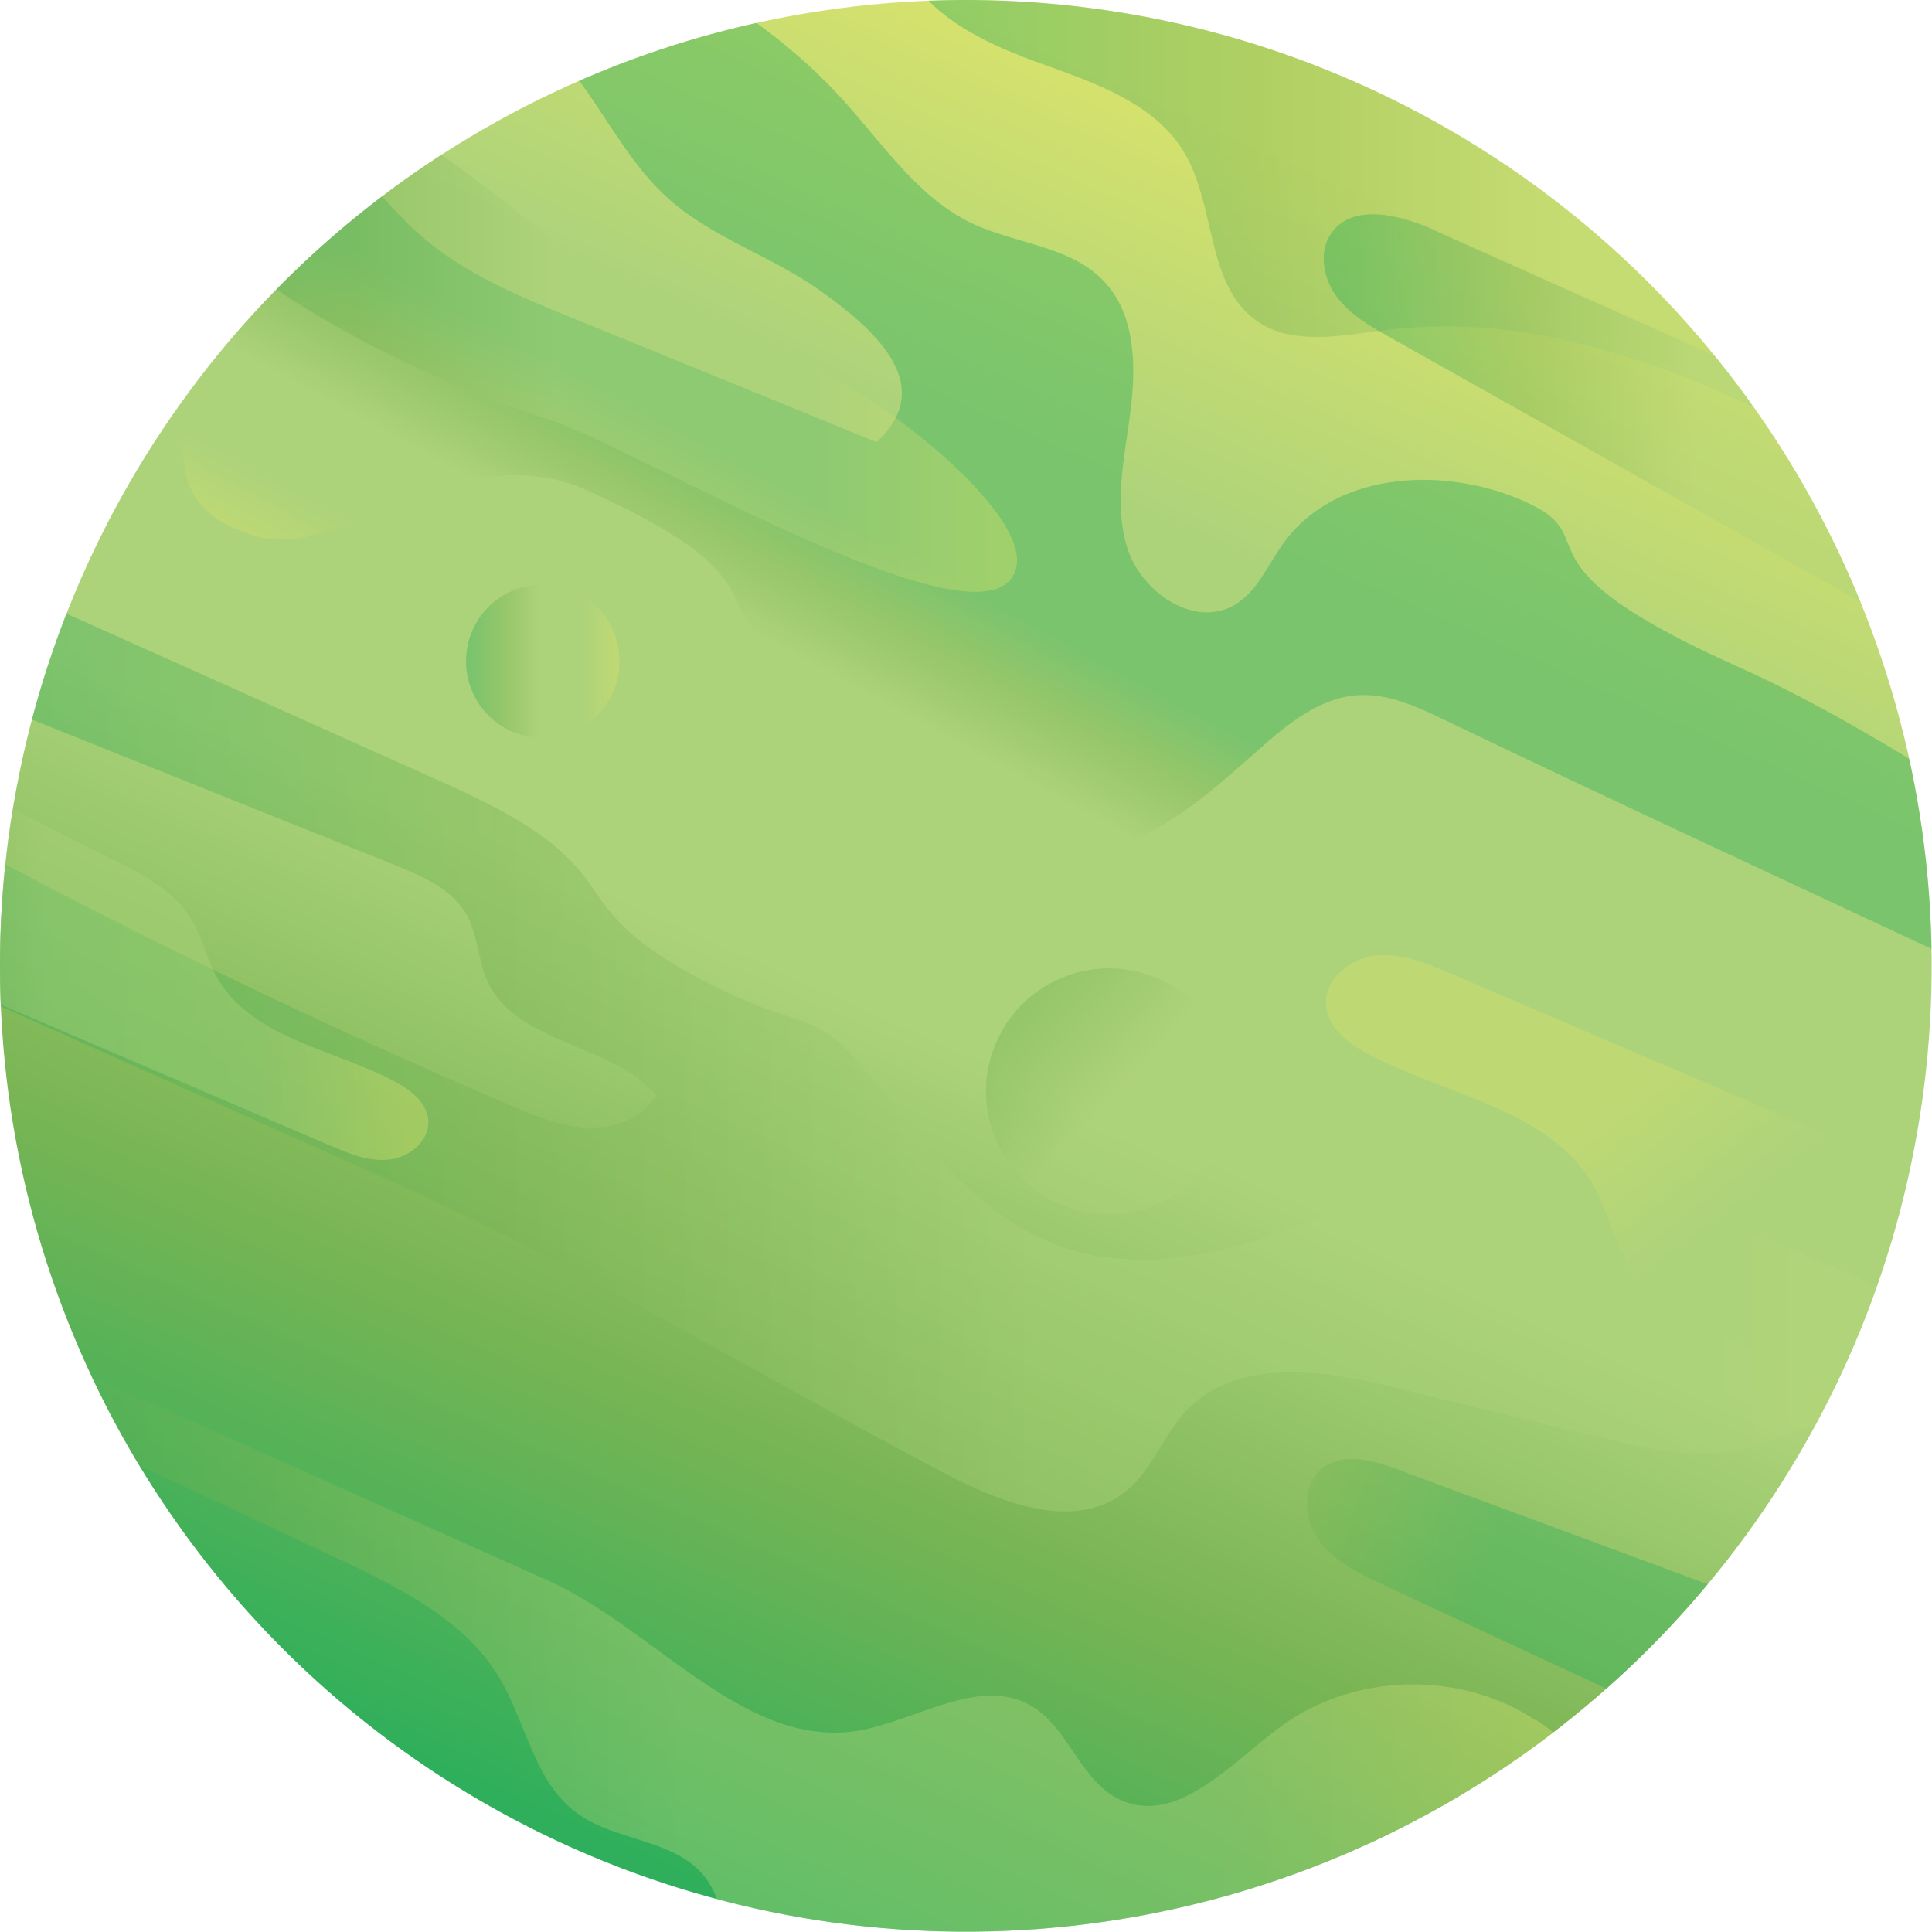 <?xml version="1.0" encoding="UTF-8"?>
<svg id="_레이어_2" data-name="레이어 2" xmlns="http://www.w3.org/2000/svg" xmlns:xlink="http://www.w3.org/1999/xlink" viewBox="0 0 65.73 65.73">
  <defs>
    <style>
      .cls-1 {
        fill: url(#_무제_그라디언트_479-5);
      }

      .cls-1, .cls-2, .cls-3, .cls-4, .cls-5, .cls-6, .cls-7, .cls-8, .cls-9, .cls-10, .cls-11, .cls-12, .cls-13 {
        stroke-width: 0px;
      }

      .cls-1, .cls-2, .cls-3, .cls-4, .cls-5, .cls-8, .cls-9, .cls-10, .cls-11, .cls-12, .cls-13 {
        isolation: isolate;
        opacity: .41;
      }

      .cls-2 {
        fill: url(#_무제_그라디언트_479-11);
      }

      .cls-3 {
        fill: url(#_무제_그라디언트_479-4);
      }

      .cls-4 {
        fill: url(#_무제_그라디언트_479-3);
      }

      .cls-5 {
        fill: url(#_무제_그라디언트_479-9);
      }

      .cls-6 {
        fill: url(#_무제_그라디언트_479);
      }

      .cls-7 {
        fill: none;
      }

      .cls-8 {
        fill: url(#_무제_그라디언트_479-10);
      }

      .cls-9 {
        fill: url(#_무제_그라디언트_479-6);
      }

      .cls-14 {
        clip-path: url(#clippath);
      }

      .cls-10 {
        fill: url(#_무제_그라디언트_479-8);
      }

      .cls-11 {
        fill: url(#_무제_그라디언트_479-2);
      }

      .cls-12 {
        fill: url(#_무제_그라디언트_679);
      }

      .cls-13 {
        fill: url(#_무제_그라디언트_479-7);
      }
    </style>
    <clipPath id="clippath">
      <circle class="cls-7" cx="32.86" cy="32.86" r="32.86" transform="translate(-.27 .27) rotate(-.47)"/>
    </clipPath>
    <linearGradient id="_무제_그라디언트_479" data-name="무제 그라디언트 479" x1="249.43" y1="-157.05" x2="249.43" y2="-90.89" gradientTransform="translate(-144.59 -181.13) rotate(24.13) scale(1 -1)" gradientUnits="userSpaceOnUse">
      <stop offset=".03" stop-color="#2faf5b"/>
      <stop offset=".26" stop-color="#7ab554"/>
      <stop offset=".48" stop-color="#add37a"/>
      <stop offset=".77" stop-color="#add37a"/>
      <stop offset=".97" stop-color="#d7e26c"/>
    </linearGradient>
    <linearGradient id="_무제_그라디언트_479-2" data-name="무제 그라디언트 479" x1="-3.76" y1="35.66" x2="76.7" y2="35.66" gradientTransform="matrix(1,0,0,1,0,0)" xlink:href="#_무제_그라디언트_479"/>
    <linearGradient id="_무제_그라디언트_479-3" data-name="무제 그라디언트 479" x1="34.62" y1="20.45" x2="29.36" y2="30.12" gradientTransform="matrix(1,0,0,1,0,0)" xlink:href="#_무제_그라디언트_479"/>
    <linearGradient id="_무제_그라디언트_479-4" data-name="무제 그라디언트 479" x1="15.86" y1="22.5" x2="21.08" y2="22.5" gradientTransform="matrix(1,0,0,1,0,0)" xlink:href="#_무제_그라디언트_479"/>
    <linearGradient id="_무제_그라디언트_479-5" data-name="무제 그라디언트 479" x1="31.86" y1="31.54" x2="44.41" y2="43.5" gradientTransform="matrix(1,0,0,1,0,0)" xlink:href="#_무제_그라디언트_479"/>
    <linearGradient id="_무제_그라디언트_479-6" data-name="무제 그라디언트 479" x1="30.62" y1="7.46" x2="77.37" y2="7.46" gradientTransform="matrix(1,0,0,1,0,0)" xlink:href="#_무제_그라디언트_479"/>
    <linearGradient id="_무제_그라디언트_479-7" data-name="무제 그라디언트 479" x1="-7.27" y1="58.24" x2="55.72" y2="58.24" gradientTransform="matrix(1,0,0,1,0,0)" xlink:href="#_무제_그라디언트_479"/>
    <linearGradient id="_무제_그라디언트_479-8" data-name="무제 그라디언트 479" x1="45.04" y1="16" x2="71.31" y2="16" gradientTransform="matrix(1,0,0,1,0,0)" xlink:href="#_무제_그라디언트_479"/>
    <linearGradient id="_무제_그라디언트_679" data-name="무제 그라디언트 679" x1="71.92" y1="53.7" x2="55.35" y2="31.87" gradientUnits="userSpaceOnUse">
      <stop offset=".03" stop-color="#2faf5b"/>
      <stop offset=".17" stop-color="#7ab554"/>
      <stop offset=".39" stop-color="#add37a"/>
      <stop offset=".65" stop-color="#add37a"/>
      <stop offset=".84" stop-color="#d7e26c"/>
    </linearGradient>
    <linearGradient id="_무제_그라디언트_479-9" data-name="무제 그라디언트 479" x1="-10.64" y1="31.65" x2="14.58" y2="31.65" gradientTransform="matrix(1,0,0,1,0,0)" xlink:href="#_무제_그라디언트_479"/>
    <linearGradient id="_무제_그라디언트_479-10" data-name="무제 그라디언트 479" x1="4.18" y1="10.37" x2="34.61" y2="10.37" gradientTransform="matrix(1,0,0,1,0,0)" xlink:href="#_무제_그라디언트_479"/>
    <linearGradient id="_무제_그라디언트_479-11" data-name="무제 그라디언트 479" x1="51.14" y1="54.13" x2="23.69" y2="44.94" gradientTransform="matrix(1,0,0,1,0,0)" xlink:href="#_무제_그라디언트_479"/>
  </defs>
  <g id="_레이어_2-2" data-name=" 레이어 2">
    <g class="cls-14">
      <g>
        <circle class="cls-6" cx="32.86" cy="32.86" r="32.86"/>
        <path class="cls-11" d="M1.22,20.41s9.95,4.46,13.99,6.27c7.05,3.16,3.05,4.04,9.67,7.15,2.65,1.24,2.87.51,4.72,2.78s3.7,4.79,6.45,5.78c2.63.95,5.57.3,8.18-.7s8.28-2.43,10.91-1.49c8.18,2.92,21.49,9.61,21.49,9.61.71,1.57-4.42.64-6.14.64-2.23-2.07-5.57-2.86-8.5-2.02-.99.28-1.93.74-2.94.93-1.56.28-3.15-.09-4.69-.47-2.3-.56-4.59-1.12-6.89-1.68-2.42-.59-5.35-1.04-7.08.75-.81.84-1.18,2.05-2.09,2.78-1.72,1.38-4.24.4-6.19-.63-6.34-3.34-12.49-7.1-19.03-10.03l-16.84-7.54c.64-1.4,1.29-2.81,1.93-4.21,6.28,3.4,12.71,6.51,19.28,9.31.83.35,1.68.7,2.58.73s1.86-.34,2.3-1.12c-1.57-1.77-4.8-1.74-5.76-3.9-.31-.69-.31-1.51-.67-2.18-.49-.91-1.53-1.37-2.49-1.75-4.92-1.97-9.85-3.95-14.77-5.92.45-1.2.91-2.4,1.36-3.61.48.16.72.35,1.2.51h.02Z"/>
        <path class="cls-4" d="M8.68,18.23c1.67.48,3.35-.54,4.96-1.2,1.97-.81,4.29-1.26,6.23-.39,8.77,3.93,1.67,4.02,10.94,8.17,1.02.46,1.23,1.83,1.89,2.73,1.16,1.58,3.49,1.87,5.34,1.24,1.85-.64,3.34-2,4.81-3.3.97-.86,2.06-1.75,3.36-1.83,1.02-.06,1.99.39,2.91.83,8.66,4.16,17.41,8.12,26.07,12.28l1.78-3.98c-6.28-2.78-11.6-7.31-17.87-10.11-7.9-3.54-4.39-4.3-7.14-5.57s-6.5-1.09-8.28,1.36c-.54.74-.9,1.67-1.69,2.13-1.36.78-3.15-.43-3.63-1.93-.48-1.49-.1-3.11.1-4.66.2-1.56.17-3.32-.92-4.45-1.14-1.19-2.99-1.25-4.47-1.95-1.8-.86-2.97-2.61-4.3-4.1C24.07-1.76,16.73-3.53,10.3-6.41l-1.18,2.64c3.88,1.74,8.14,3.16,10.64,6.59.97,1.33,1.75,2.84,2.98,3.94,1.5,1.34,3.51,1.95,5.15,3.12s4.12,3.16,1.93,5.16c0,0-6.9-2.82-10.34-4.22-1.8-.73-3.63-1.49-5.1-2.75-1.18-1.01-2.08-2.3-3.2-3.38C7.48,1.14,1.9.4-2.34-2.49c-.56,1.06-1.12,2.12-1.69,3.18C-1.22,2.36,6.25,5.08,7.4,8.29c1.03,2.88-3.96,8.42,1.28,9.94Z"/>
        <path class="cls-3" d="M20.85,23.56c-.59,1.32-2.13,1.9-3.45,1.32-1.32-.59-1.9-2.13-1.32-3.45.59-1.32,2.13-1.9,3.45-1.32,1.32.59,1.9,2.13,1.32,3.45Z"/>
        <path class="cls-1" d="M41.64,35.64c.82,2.16-.26,4.58-2.42,5.4s-4.58-.26-5.4-2.42c-.82-2.16.26-4.58,2.42-5.4s4.58.26,5.4,2.42Z"/>
        <path class="cls-9" d="M34.76,1.92c2.07.78,4.45,1.41,5.56,3.32,1.05,1.82.72,4.48,2.44,5.68,1.25.87,2.94.48,4.46.3,5.99-.73,11.92,2.11,17.15,5.13l10.14,4.54c.95-2.5,1.91-4.98,2.86-7.48L34.09-5.98c-.49,1-.97,2.01-1.46,3.01-.12.25-2.61-1.36-1.88,1.58.41,1.66,2.56,2.76,4.01,3.3h0Z"/>
        <path class="cls-13" d="M52.25,58.53c-2.57-1.71-6.21-1.62-8.69.22-1.7,1.26-3.53,3.37-5.45,2.48-1.35-.62-1.74-2.44-3.02-3.19-1.67-.98-3.69.35-5.58.78-4.02.92-7.11-3.36-10.87-5.05l-25.54-11.44c-.09.64-.29,1.26-.37,1.9,6.26,2.93,12.51,5.87,18.77,8.8,2.08.98,4.28,2.06,5.47,4.02.93,1.54,1.2,3.57,2.65,4.63,1.31.97,3.31.88,4.33,2.14,1.14,1.41.5,3.84,1.9,4.99,1.2.98,2.96.33,4.5.23,3.13-.2,5.79,2.06,8.58,3.48,2.83,1.44,6.15,2.06,9.22,1.26,6.65-1.73,10.93-10.73,4.12-15.26h-.02Z"/>
        <path class="cls-10" d="M48.81,7.83c-1.17-.52-2.79-.94-3.52.11-.44.63-.27,1.54.19,2.16s1.16,1.01,1.83,1.39c7.83,4.4,15.66,8.8,23.49,13.2-1.18-.66.94-5.74.42-6.71-.69-1.29-4.99-2.34-6.28-2.92-5.38-2.41-10.76-4.82-16.13-7.22h0Z"/>
        <path class="cls-12" d="M49.35,33.12c-.82-.35-1.68-.71-2.56-.61s-1.76.84-1.67,1.72c.07.75.76,1.28,1.43,1.63,2.7,1.43,6.27,1.89,7.72,4.58.42.78.61,1.67,1.06,2.42.75,1.24,2.11,1.95,3.4,2.6,4.55,2.29,9.1,4.57,13.64,6.86,1.56-2.69,3.11-5.37,4.67-8.06-.23.39-11.43-4.18-12.16-4.49-5.18-2.22-10.35-4.43-15.53-6.65Z"/>
        <path class="cls-5" d="M11.23,38.97c.64.28,1.33.56,2.02.48.7-.08,1.39-.66,1.32-1.36-.06-.59-.6-1.01-1.13-1.29-2.13-1.13-4.95-1.49-6.09-3.61-.33-.61-.48-1.32-.84-1.91-.59-.98-1.66-1.54-2.69-2.05l-10.77-5.41c-1.23,2.12-2.46,4.24-3.69,6.36.18-.31,9.02,3.3,9.6,3.54,4.09,1.75,8.17,3.5,12.26,5.25h.01Z"/>
        <path class="cls-8" d="M18.55,14.23c3.15,1,15.19,8.3,16.02,5.1.51-1.96-5.09-6.23-7.04-6.78-1.95-.55-4-.87-5.74-1.9-1.31-.78-2.35-1.91-3.52-2.88C14.44,4.49,9.84,1.84,5.07.6.94,6.09,12.09,12.17,18.55,14.23Z"/>
        <path class="cls-2" d="M86.23,64.31c-12.9-4.77-25.79-9.55-38.69-14.32-.82-.3-1.82-.59-2.52-.06-.73.54-.69,1.72-.16,2.46.53.74,1.39,1.15,2.22,1.54,11.12,5.17,22.24,10.34,33.37,15.5,3.42,1.59,7.03,3.21,10.78,2.91,3.72-.3,9-3.88,6.05-7.75-1.06-1.39-3.68-2.29-5.33-2.41-1.2-.09-5.63,2.17-5.71,2.14h0Z"/>
      </g>
    </g>
  </g>
</svg>